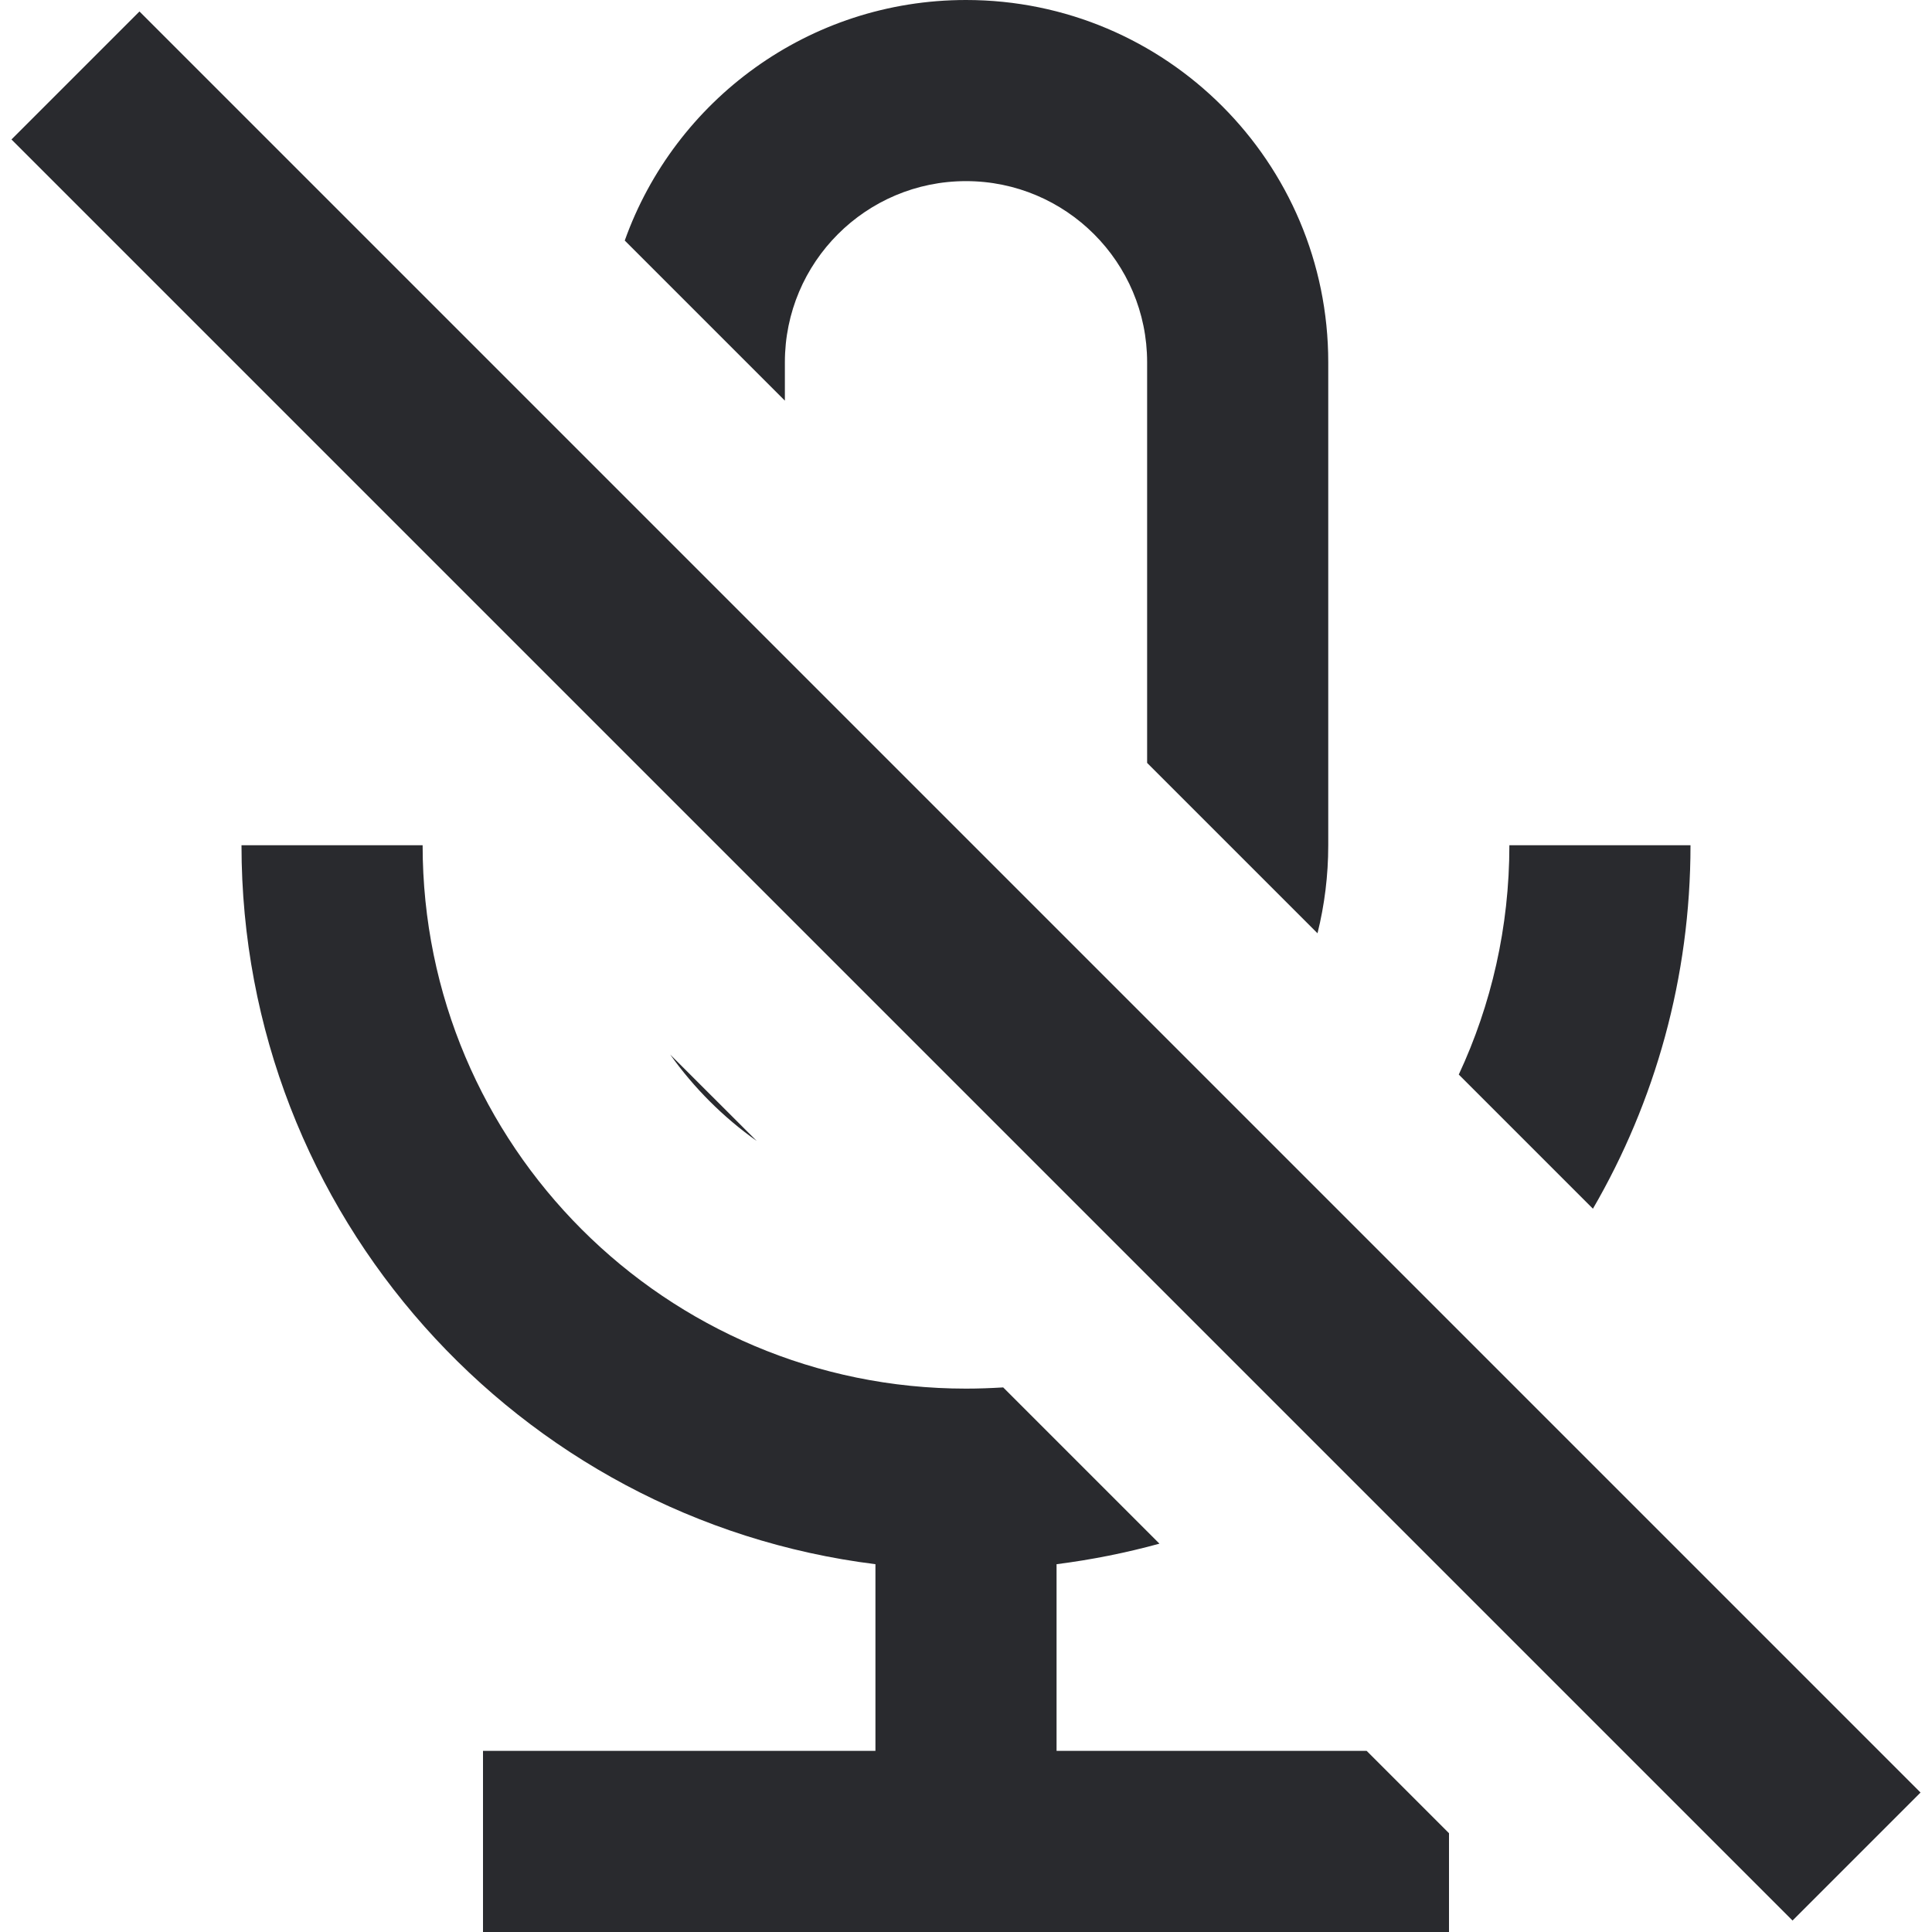 <svg width="16" height="16" viewBox="0 0 16 16" fill="none" xmlns="http://www.w3.org/2000/svg">
<path d="M8.308 11.49L9.602 12.784C9.325 12.86 9.041 12.917 8.75 12.954V14.5H11.318L12 15.182V16H4V14.5H7.25V12.954C4.29 12.585 2 10.06 2 7H3.5C3.5 9.485 5.515 11.5 8 11.5C8.103 11.5 8.206 11.496 8.308 11.49Z" fill="#292A2E"/>
<path d="M12.5 7C12.5 7.679 12.35 8.322 12.081 8.899L13.192 10.01C13.706 9.125 14 8.097 14 7H12.5Z" fill="#292A2E"/>
<path d="M9.5 6.318L10.911 7.729C10.969 7.496 11 7.251 11 7V3C11 1.343 9.657 0 8 0C6.697 0 5.588 0.831 5.174 1.992L6.5 3.318V3C6.5 2.172 7.171 1.5 8 1.5C8.828 1.5 9.5 2.172 9.5 3V6.318Z" fill="#292A2E"/>
<path d="M6.267 9.449L5.55 8.733C5.747 9.01 5.99 9.253 6.267 9.449Z" fill="#292A2E"/>
<path d="M0.095 1.155L14.845 15.905L15.905 14.845L1.155 0.095L0.095 1.155Z" fill="#292A2E"/>
</svg>
